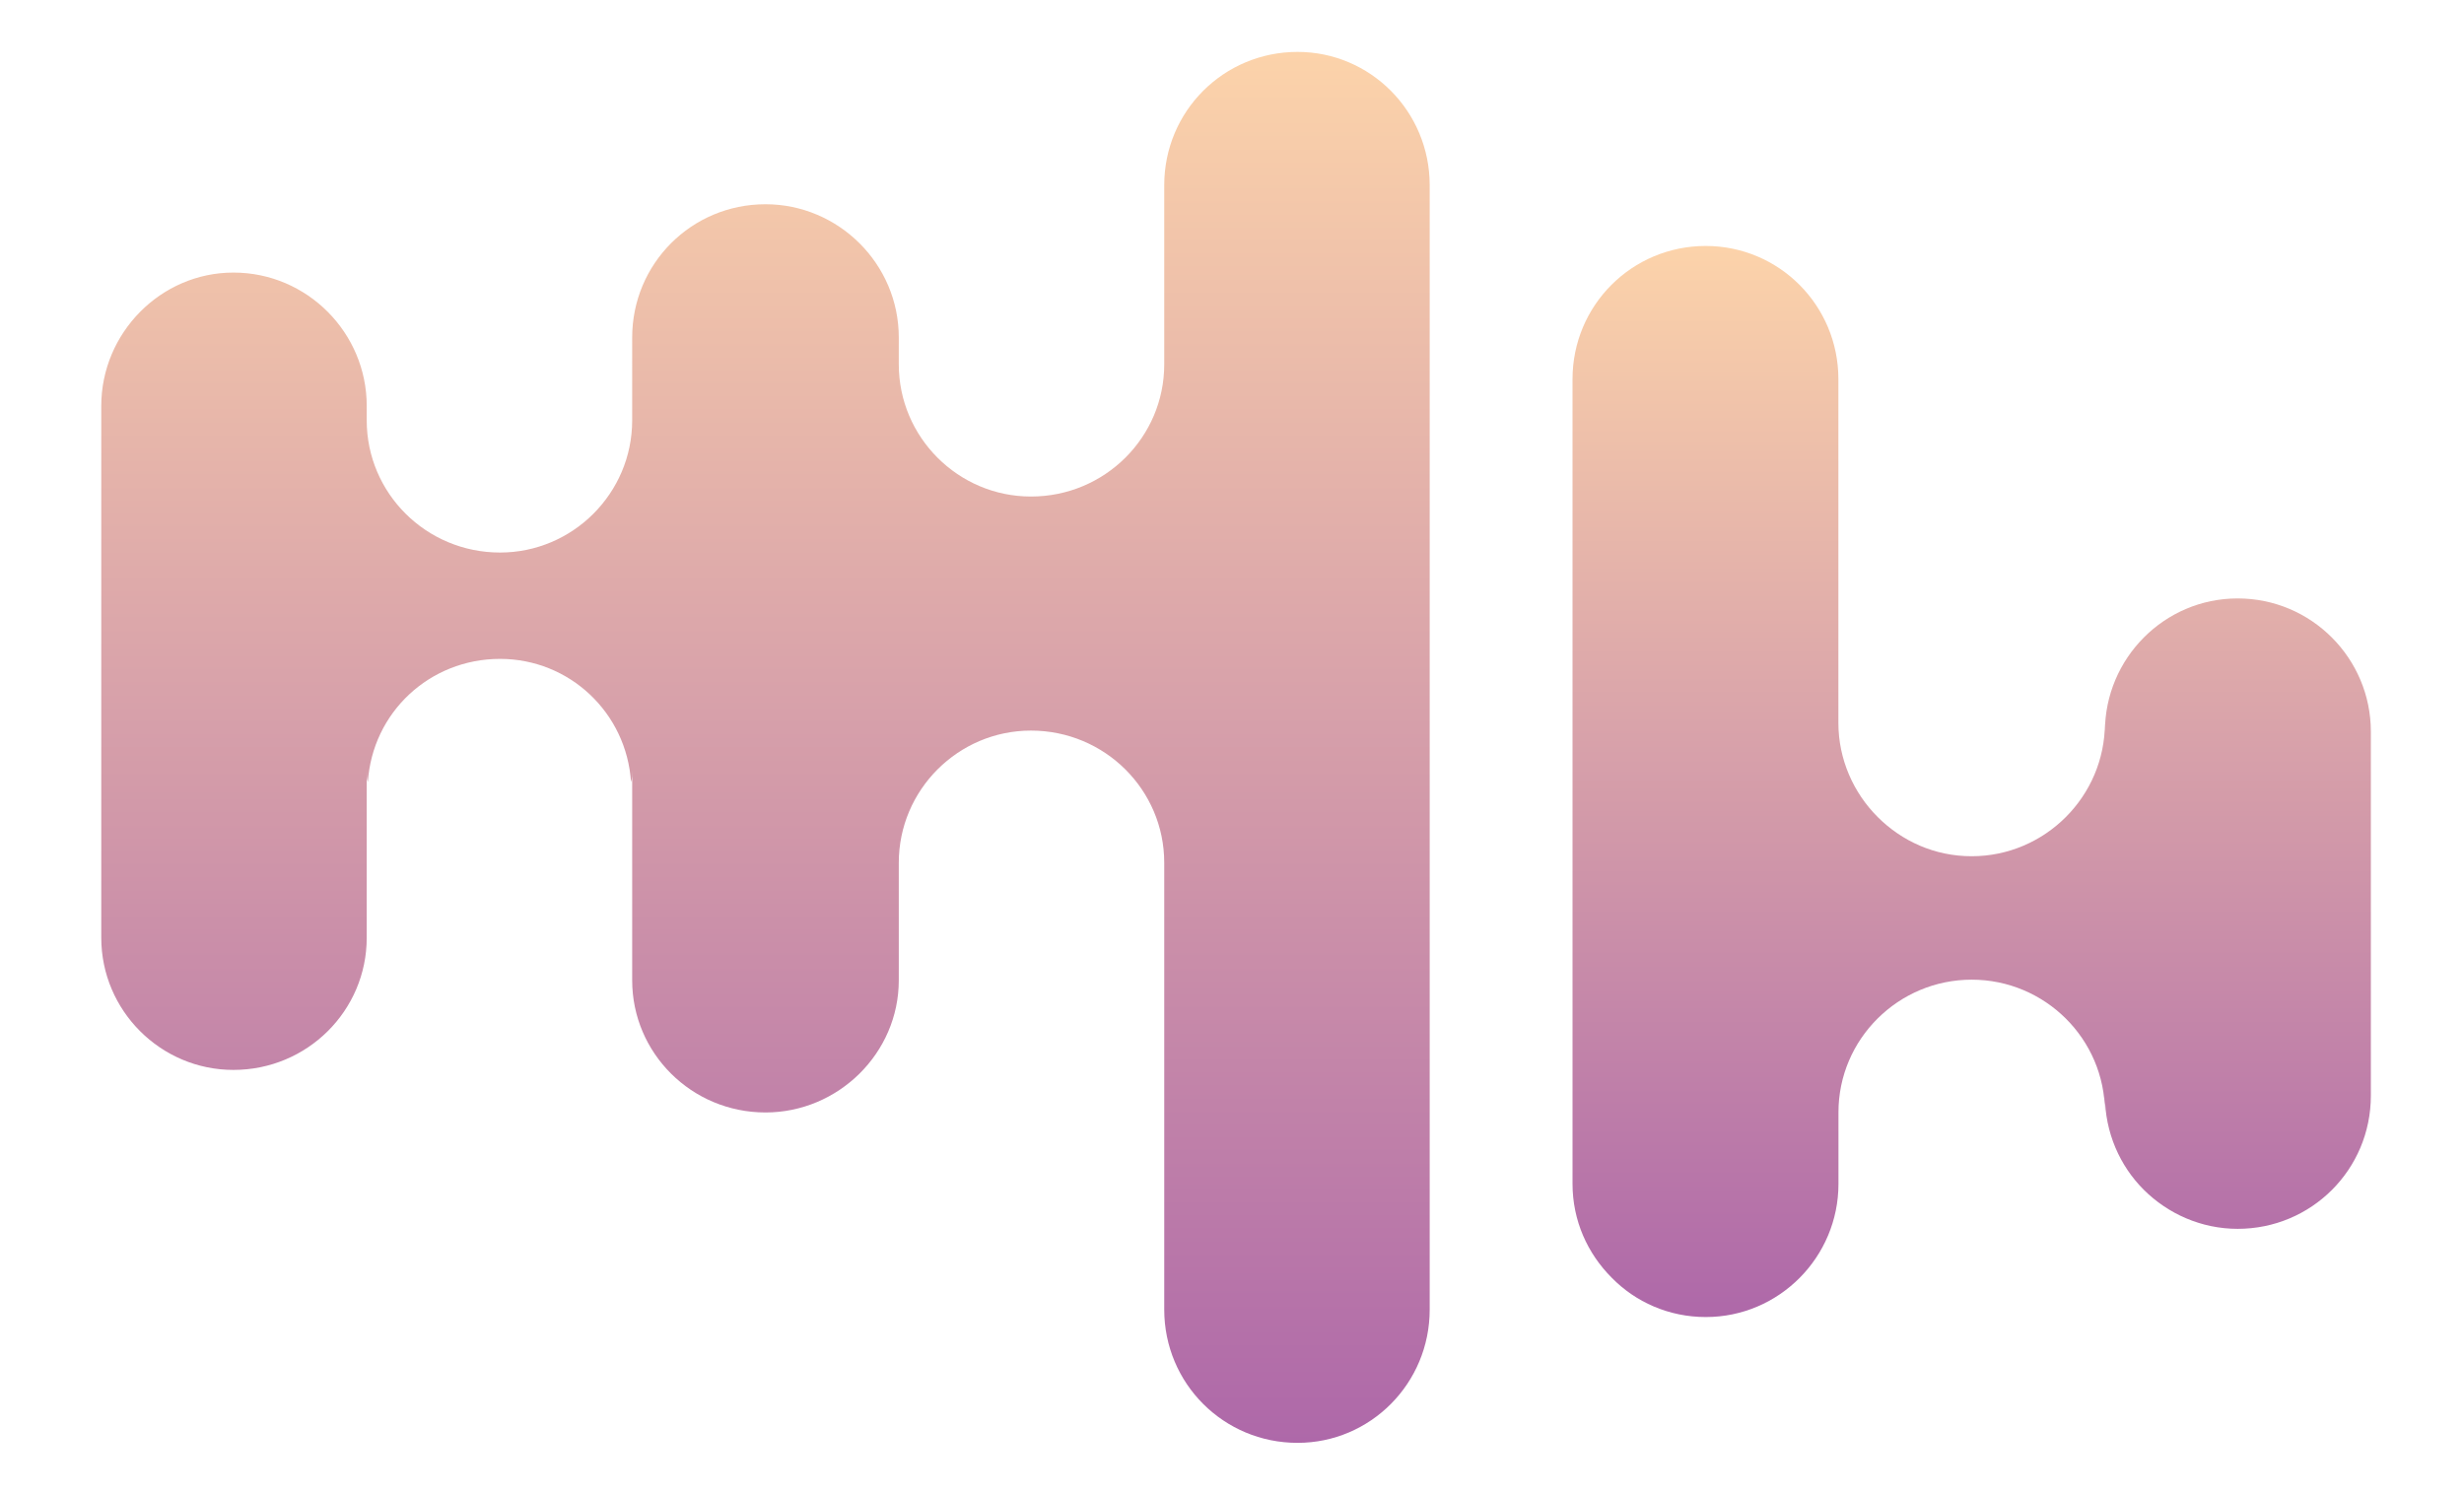 <?xml version="1.0" encoding="utf-8"?>
<!-- Generator: Adobe Illustrator 25.0.0, SVG Export Plug-In . SVG Version: 6.00 Build 0)  -->
<svg version="1.1" id="Layer_1" xmlns="http://www.w3.org/2000/svg" xmlns:xlink="http://www.w3.org/1999/xlink" x="0px" y="0px"
	 viewBox="0 0 300 182.01" style="enable-background:new 0 0 300 182.01;" xml:space="preserve">
<style type="text/css">
	.st0{fill:url(#SVGID_1_);}
	.st1{fill:url(#SVGID_2_);}
</style>
<g>
	<linearGradient id="SVGID_1_" gradientUnits="userSpaceOnUse" x1="93.206" y1="6.324" x2="93.206" y2="175.69">
		<stop  offset="0" style="stop-color:#FCD3AA"/>
		<stop  offset="1" style="stop-color:#AE68A9"/>
	</linearGradient>
	<path class="st0" d="M174.07,22.55v136.91c0,9-7.23,16.23-16.09,16.23c-9,0-16.23-7.23-16.23-16.23v-54.41
		c0-8.86-7.23-16.09-16.23-16.09c-8.86,0-16.09,7.23-16.09,16.09v14.32c0,8.86-7.36,16.09-16.23,16.09c-9,0-16.23-7.23-16.23-16.09
		v-25.5c0,0.41,0,0.95-0.14,1.36c-0.55-8.45-7.5-15-15.95-15c-8.59,0-15.55,6.55-16.09,15c-0.14-0.41-0.14-0.95-0.14-1.36v20.32
		c0,8.86-7.23,16.09-16.23,16.09c-8.86,0-16.09-7.23-16.09-16.09V49.42c0-8.86,7.23-16.23,16.09-16.23c9,0,16.23,7.36,16.23,16.23
		v1.77c0,8.86,7.23,16.09,16.23,16.09c8.86,0,16.09-7.23,16.09-16.09V41.1c0-9,7.23-16.23,16.23-16.23
		c8.86,0,16.23,7.23,16.23,16.23v3.27c0,8.86,7.23,16.09,16.09,16.09c9,0,16.23-7.23,16.23-16.09V22.55c0-9,7.23-16.23,16.23-16.23
		C166.84,6.32,174.07,13.55,174.07,22.55z"/>
	<linearGradient id="SVGID_2_" gradientUnits="userSpaceOnUse" x1="240.056" y1="29.949" x2="240.056" y2="160.373">
		<stop  offset="0" style="stop-color:#FCD3AA"/>
		<stop  offset="1" style="stop-color:#AE68A9"/>
	</linearGradient>
	<path class="st1" d="M288.66,89.09v44.32c0,8.99-7.23,16.22-16.22,16.22c-4.42,0-8.5-1.83-11.45-4.78
		c-2.88-2.88-4.71-6.95-4.71-11.45v2.04c0-8.92-7.3-16.15-16.22-16.15c-8.92,0-16.22,7.23-16.22,16.15v8.71
		c0,8.92-7.23,16.22-16.15,16.22c-4.5,0-8.57-1.83-11.45-4.78c-2.95-2.95-4.78-6.95-4.78-11.45V46.17c0-8.99,7.23-16.22,16.22-16.22
		c8.92,0,16.15,7.23,16.15,16.22v41.86c0,4.42,1.83,8.5,4.78,11.45c2.95,2.95,6.95,4.78,11.45,4.78c8.92,0,16.22-7.3,16.22-16.22
		v1.05c0-8.92,7.23-16.22,16.15-16.22C281.42,72.86,288.66,80.17,288.66,89.09z"/>
</g>
</svg>
